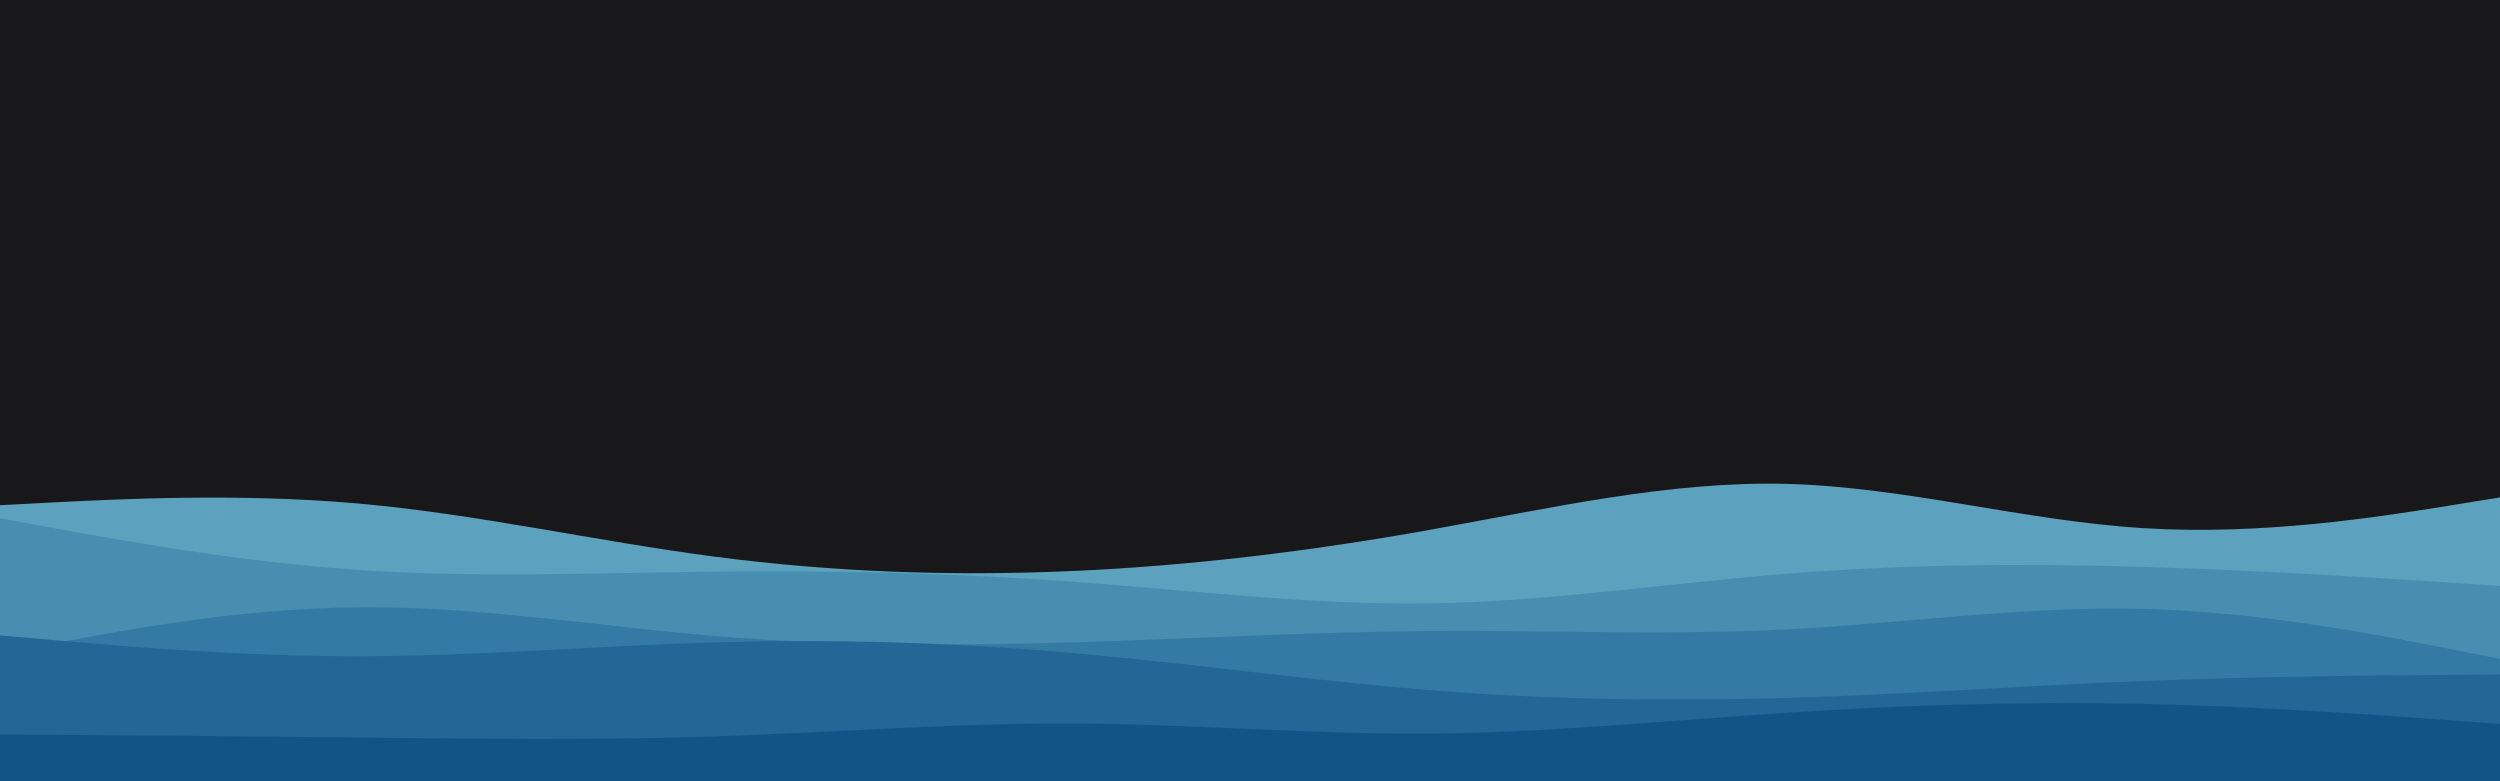 <svg id="visual" viewBox="0 0 960 300" width="960" height="300" xmlns="http://www.w3.org/2000/svg" xmlns:xlink="http://www.w3.org/1999/xlink" version="1.1"><rect x="0" y="0" width="960" height="300" fill="#181719"></rect><path d="M0 194L22.8 192.8C45.7 191.7 91.3 189.3 137 193.3C182.7 197.3 228.3 207.7 274 213.7C319.7 219.7 365.3 221.3 411.2 219.3C457 217.3 503 211.7 548.8 203.5C594.7 195.3 640.3 184.7 686 185.8C731.7 187 777.3 200 823 202.8C868.7 205.7 914.3 198.3 937.2 194.7L960 191L960 301L937.2 301C914.3 301 868.7 301 823 301C777.3 301 731.7 301 686 301C640.3 301 594.7 301 548.8 301C503 301 457 301 411.2 301C365.3 301 319.7 301 274 301C228.3 301 182.7 301 137 301C91.3 301 45.7 301 22.8 301L0 301Z" fill="#5ca2be"></path><path d="M0 199L22.8 203.2C45.7 207.3 91.3 215.7 137 218.8C182.7 222 228.3 220 274 219.5C319.7 219 365.3 220 411.2 223.3C457 226.7 503 232.3 548.8 231.7C594.7 231 640.3 224 686 220.3C731.7 216.7 777.3 216.3 823 217.7C868.7 219 914.3 222 937.2 223.5L960 225L960 301L937.2 301C914.3 301 868.7 301 823 301C777.3 301 731.7 301 686 301C640.3 301 594.7 301 548.8 301C503 301 457 301 411.2 301C365.3 301 319.7 301 274 301C228.3 301 182.7 301 137 301C91.3 301 45.7 301 22.8 301L0 301Z" fill="#478eb1"></path><path d="M0 251L22.8 246.7C45.7 242.3 91.3 233.7 137 233.2C182.7 232.7 228.3 240.3 274 244.2C319.7 248 365.3 248 411.2 246.7C457 245.3 503 242.7 548.8 242.3C594.7 242 640.3 244 686 241.7C731.7 239.3 777.3 232.7 823 233.8C868.7 235 914.3 244 937.2 248.5L960 253L960 301L937.2 301C914.3 301 868.7 301 823 301C777.3 301 731.7 301 686 301C640.3 301 594.7 301 548.8 301C503 301 457 301 411.2 301C365.3 301 319.7 301 274 301C228.3 301 182.7 301 137 301C91.3 301 45.7 301 22.8 301L0 301Z" fill="#337ba4"></path><path d="M0 244L22.8 246C45.7 248 91.3 252 137 252C182.7 252 228.3 248 274 246.7C319.7 245.3 365.3 246.7 411.2 250.7C457 254.7 503 261.3 548.8 265C594.7 268.7 640.3 269.3 686 268C731.7 266.7 777.3 263.3 823 261.5C868.7 259.7 914.3 259.3 937.2 259.2L960 259L960 301L937.2 301C914.3 301 868.7 301 823 301C777.3 301 731.7 301 686 301C640.3 301 594.7 301 548.8 301C503 301 457 301 411.2 301C365.3 301 319.7 301 274 301C228.3 301 182.7 301 137 301C91.3 301 45.7 301 22.8 301L0 301Z" fill="#226796"></path><path d="M0 282L22.8 282.2C45.7 282.3 91.3 282.7 137 283.2C182.7 283.7 228.3 284.3 274 282.8C319.7 281.3 365.3 277.7 411.2 277.8C457 278 503 282 548.8 281.7C594.7 281.3 640.3 276.7 686 273.7C731.7 270.7 777.3 269.3 823 270.3C868.7 271.3 914.3 274.7 937.2 276.3L960 278L960 301L937.2 301C914.3 301 868.7 301 823 301C777.3 301 731.7 301 686 301C640.3 301 594.7 301 548.8 301C503 301 457 301 411.2 301C365.3 301 319.7 301 274 301C228.3 301 182.7 301 137 301C91.3 301 45.7 301 22.8 301L0 301Z" fill="#135487"></path></svg>